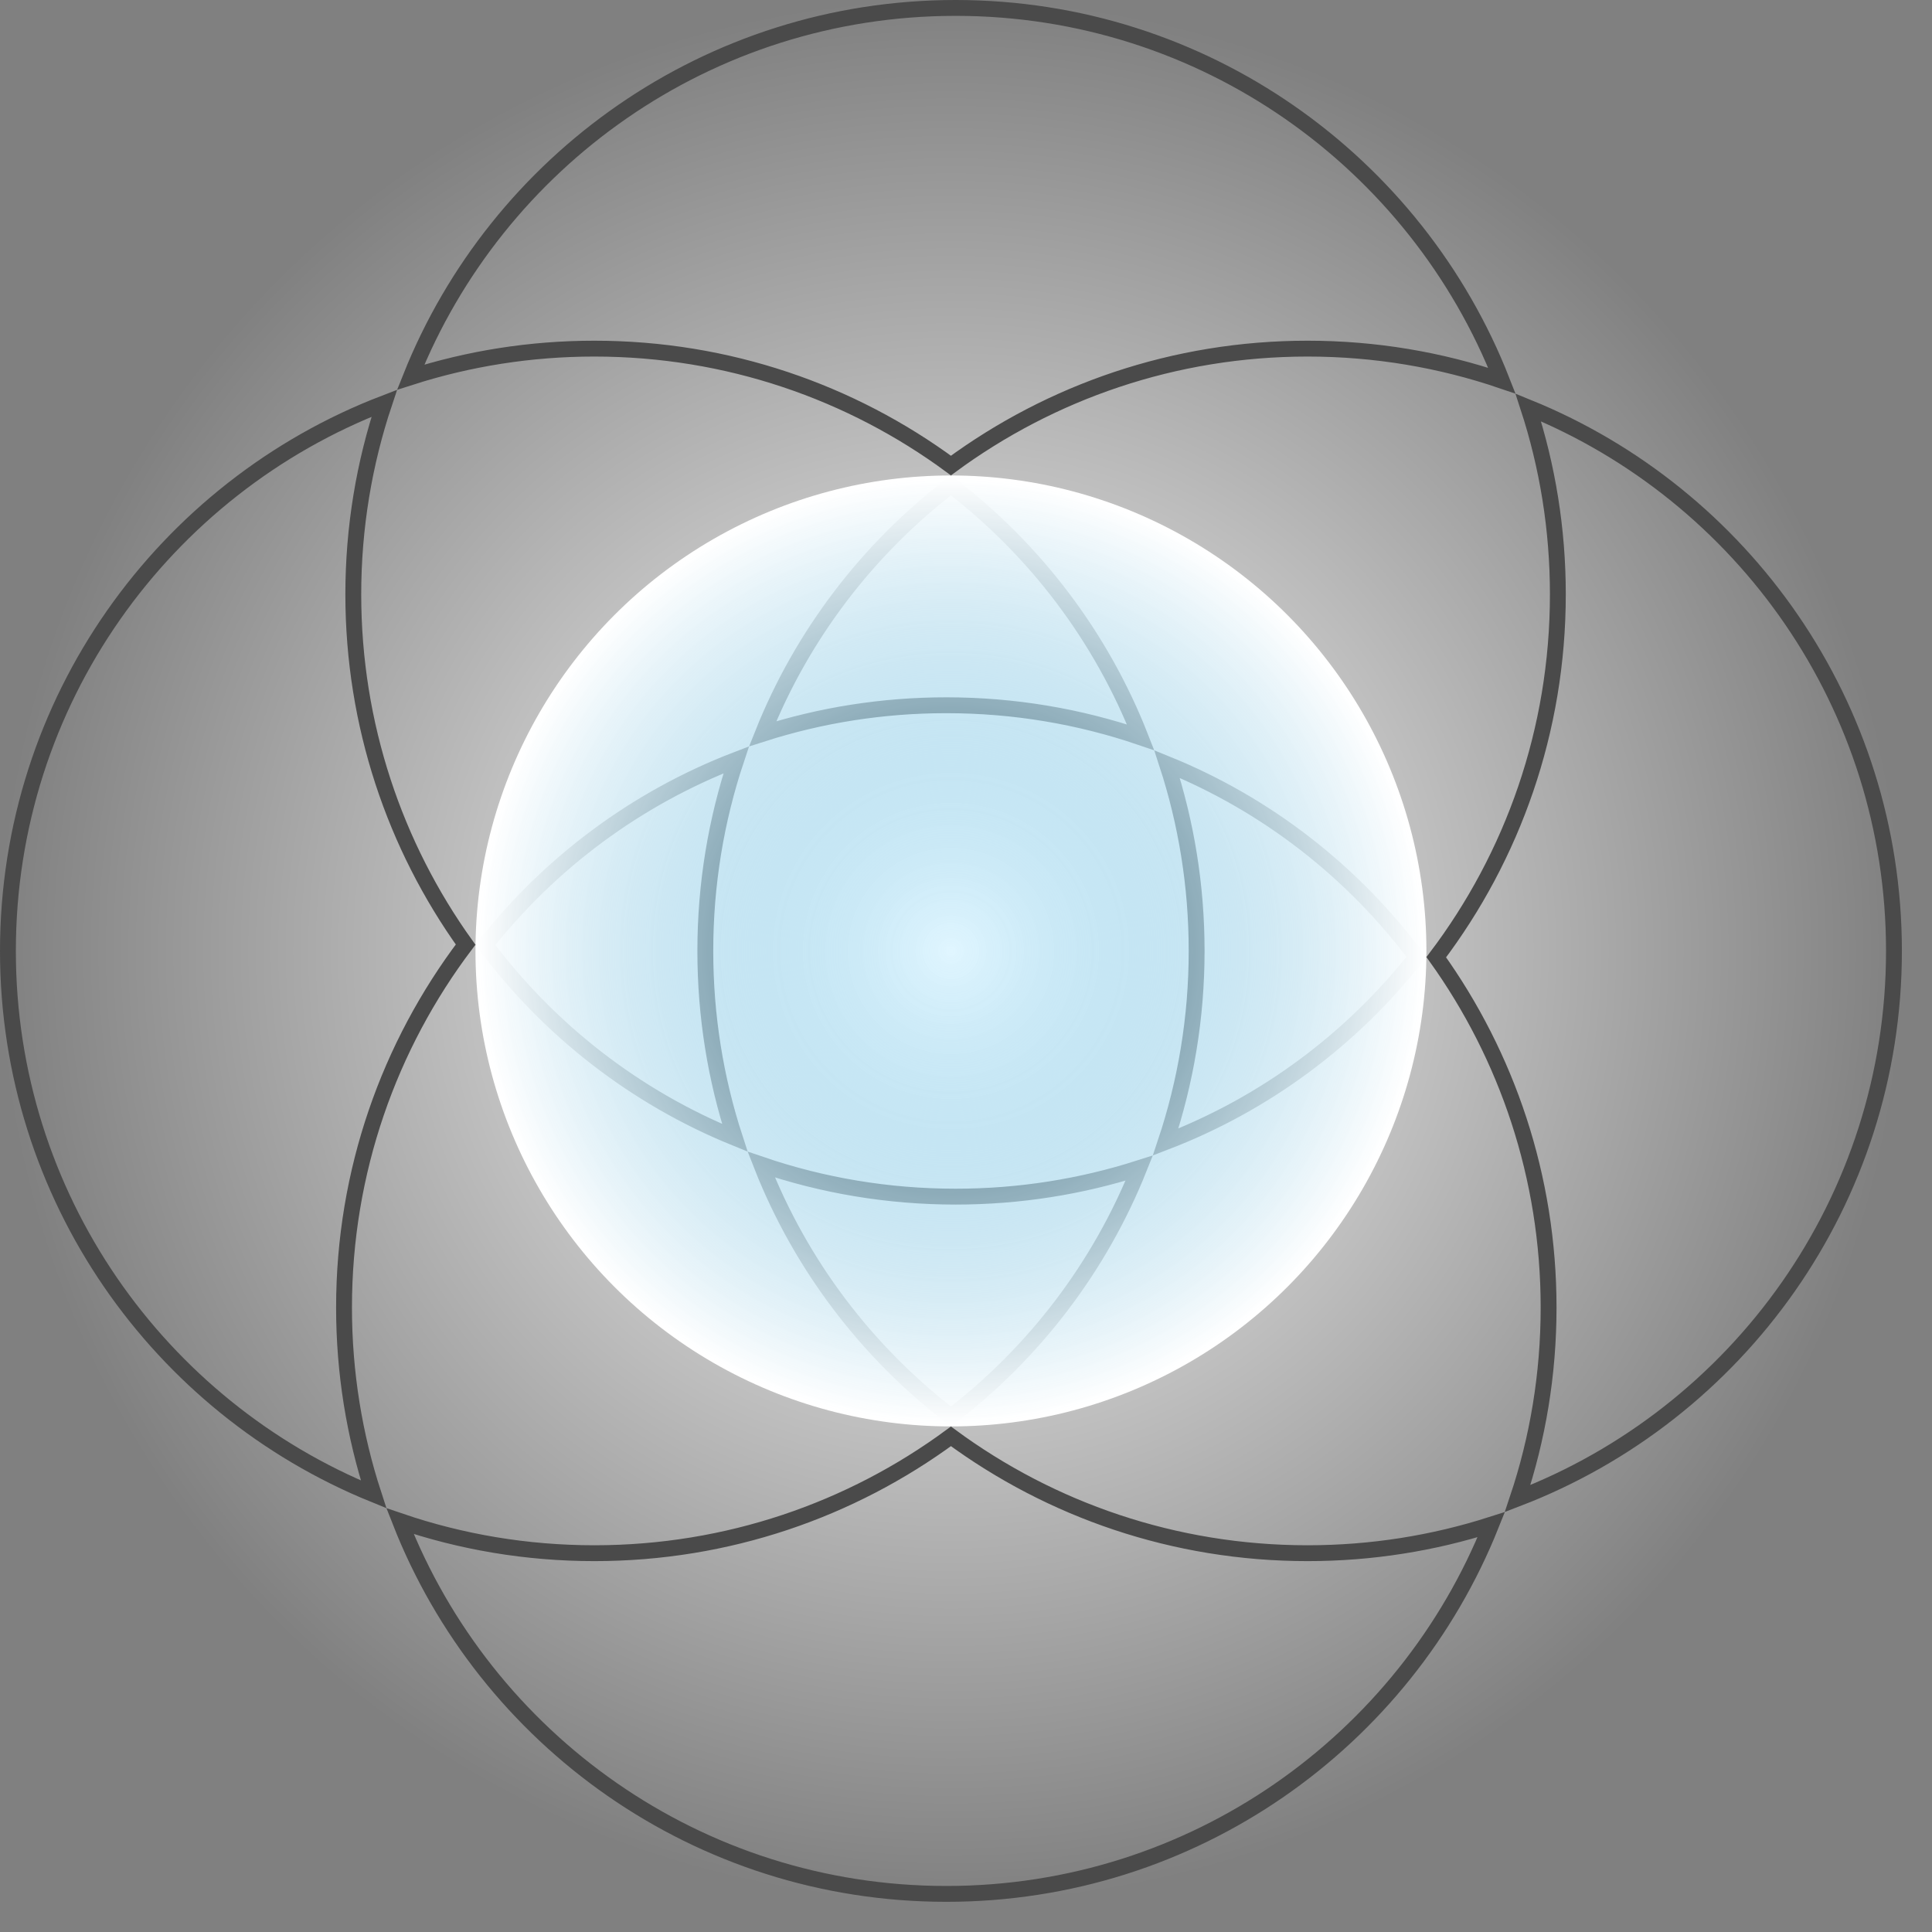 <svg width="29" height="29" viewBox="0 0 29 29" fill="none" xmlns="http://www.w3.org/2000/svg">
<rect x="0" y="0" width="29" height="29" fill="#808080" stroke="none"/>
<rect width="28.548" height="28.547" fill="url(#paint0_radial_339_1038)"/>
<path d="M10.587 14.274C10.587 15.253 10.742 16.196 11.03 17.079C9.533 16.47 8.24 15.46 7.286 14.183C8.26 12.947 9.558 11.979 11.051 11.405C10.75 12.307 10.587 13.271 10.587 14.274ZM5.164 19.626C5.164 20.605 5.32 21.548 5.608 22.431C2.389 21.122 0.119 17.963 0.119 14.274C0.119 10.524 2.464 7.321 5.768 6.053C5.467 6.954 5.303 7.919 5.303 8.921C5.303 10.882 5.928 12.698 6.989 14.179C5.844 15.694 5.164 17.581 5.164 19.626ZM11.448 11.014C12.04 9.529 13.025 8.244 14.274 7.285C15.538 8.255 16.531 9.56 17.121 11.067C16.206 10.755 15.225 10.586 14.205 10.586C13.243 10.586 12.317 10.736 11.448 11.014ZM14.344 17.962C15.305 17.962 16.231 17.812 17.1 17.534C16.508 19.018 15.523 20.304 14.274 21.262C13.01 20.292 12.017 18.988 11.427 17.481C12.342 17.793 13.323 17.962 14.344 17.962ZM8.921 5.233C7.96 5.233 7.034 5.383 6.165 5.661C7.46 2.414 10.634 0.119 14.344 0.119C18.073 0.119 21.261 2.439 22.544 5.714C21.628 5.402 20.647 5.233 19.627 5.233C17.624 5.233 15.773 5.885 14.274 6.988C12.776 5.885 10.924 5.233 8.921 5.233ZM23.384 8.921C23.384 7.942 23.228 6.999 22.94 6.116C26.16 7.425 28.429 10.585 28.429 14.274C28.429 18.024 26.084 21.226 22.78 22.494C23.082 21.593 23.245 20.628 23.245 19.626C23.245 17.665 22.62 15.85 21.559 14.368C22.705 12.853 23.384 10.966 23.384 8.921ZM22.384 22.886C21.088 26.134 17.914 28.428 14.205 28.428C10.475 28.428 7.287 26.109 6.005 22.833C6.92 23.145 7.901 23.314 8.921 23.314C10.924 23.314 12.775 22.663 14.274 21.56L14.274 21.56L14.274 21.56C15.773 22.663 17.624 23.314 19.627 23.314C20.588 23.314 21.514 23.164 22.384 22.886ZM17.497 17.142C17.798 16.241 17.962 15.276 17.962 14.274C17.962 13.295 17.806 12.352 17.518 11.469C19.016 12.077 20.308 13.087 21.262 14.364C20.288 15.6 18.991 16.569 17.497 17.142Z" stroke="#4A4A4A" stroke-width="0.238"/>
<circle cx="14.274" cy="14.274" r="7.137" fill="url(#paint1_radial_339_1038)"/>
<defs>
<radialGradient id="paint0_radial_339_1038" cx="0" cy="0" r="1" gradientUnits="userSpaceOnUse" gradientTransform="translate(14.274 14.274) rotate(90) scale(14.274 14.274)">
<stop stop-color="white"/>
<stop offset="1" stop-color="white" stop-opacity="0"/>
</radialGradient>
<radialGradient id="paint1_radial_339_1038" cx="0" cy="0" r="1" gradientUnits="userSpaceOnUse" gradientTransform="translate(14.274 14.274) rotate(90) scale(7.137)">
<stop stop-color="#6DD3FF" stop-opacity="0.21"/>
<stop offset="1" stop-color="white"/>
</radialGradient>
</defs>
</svg>
